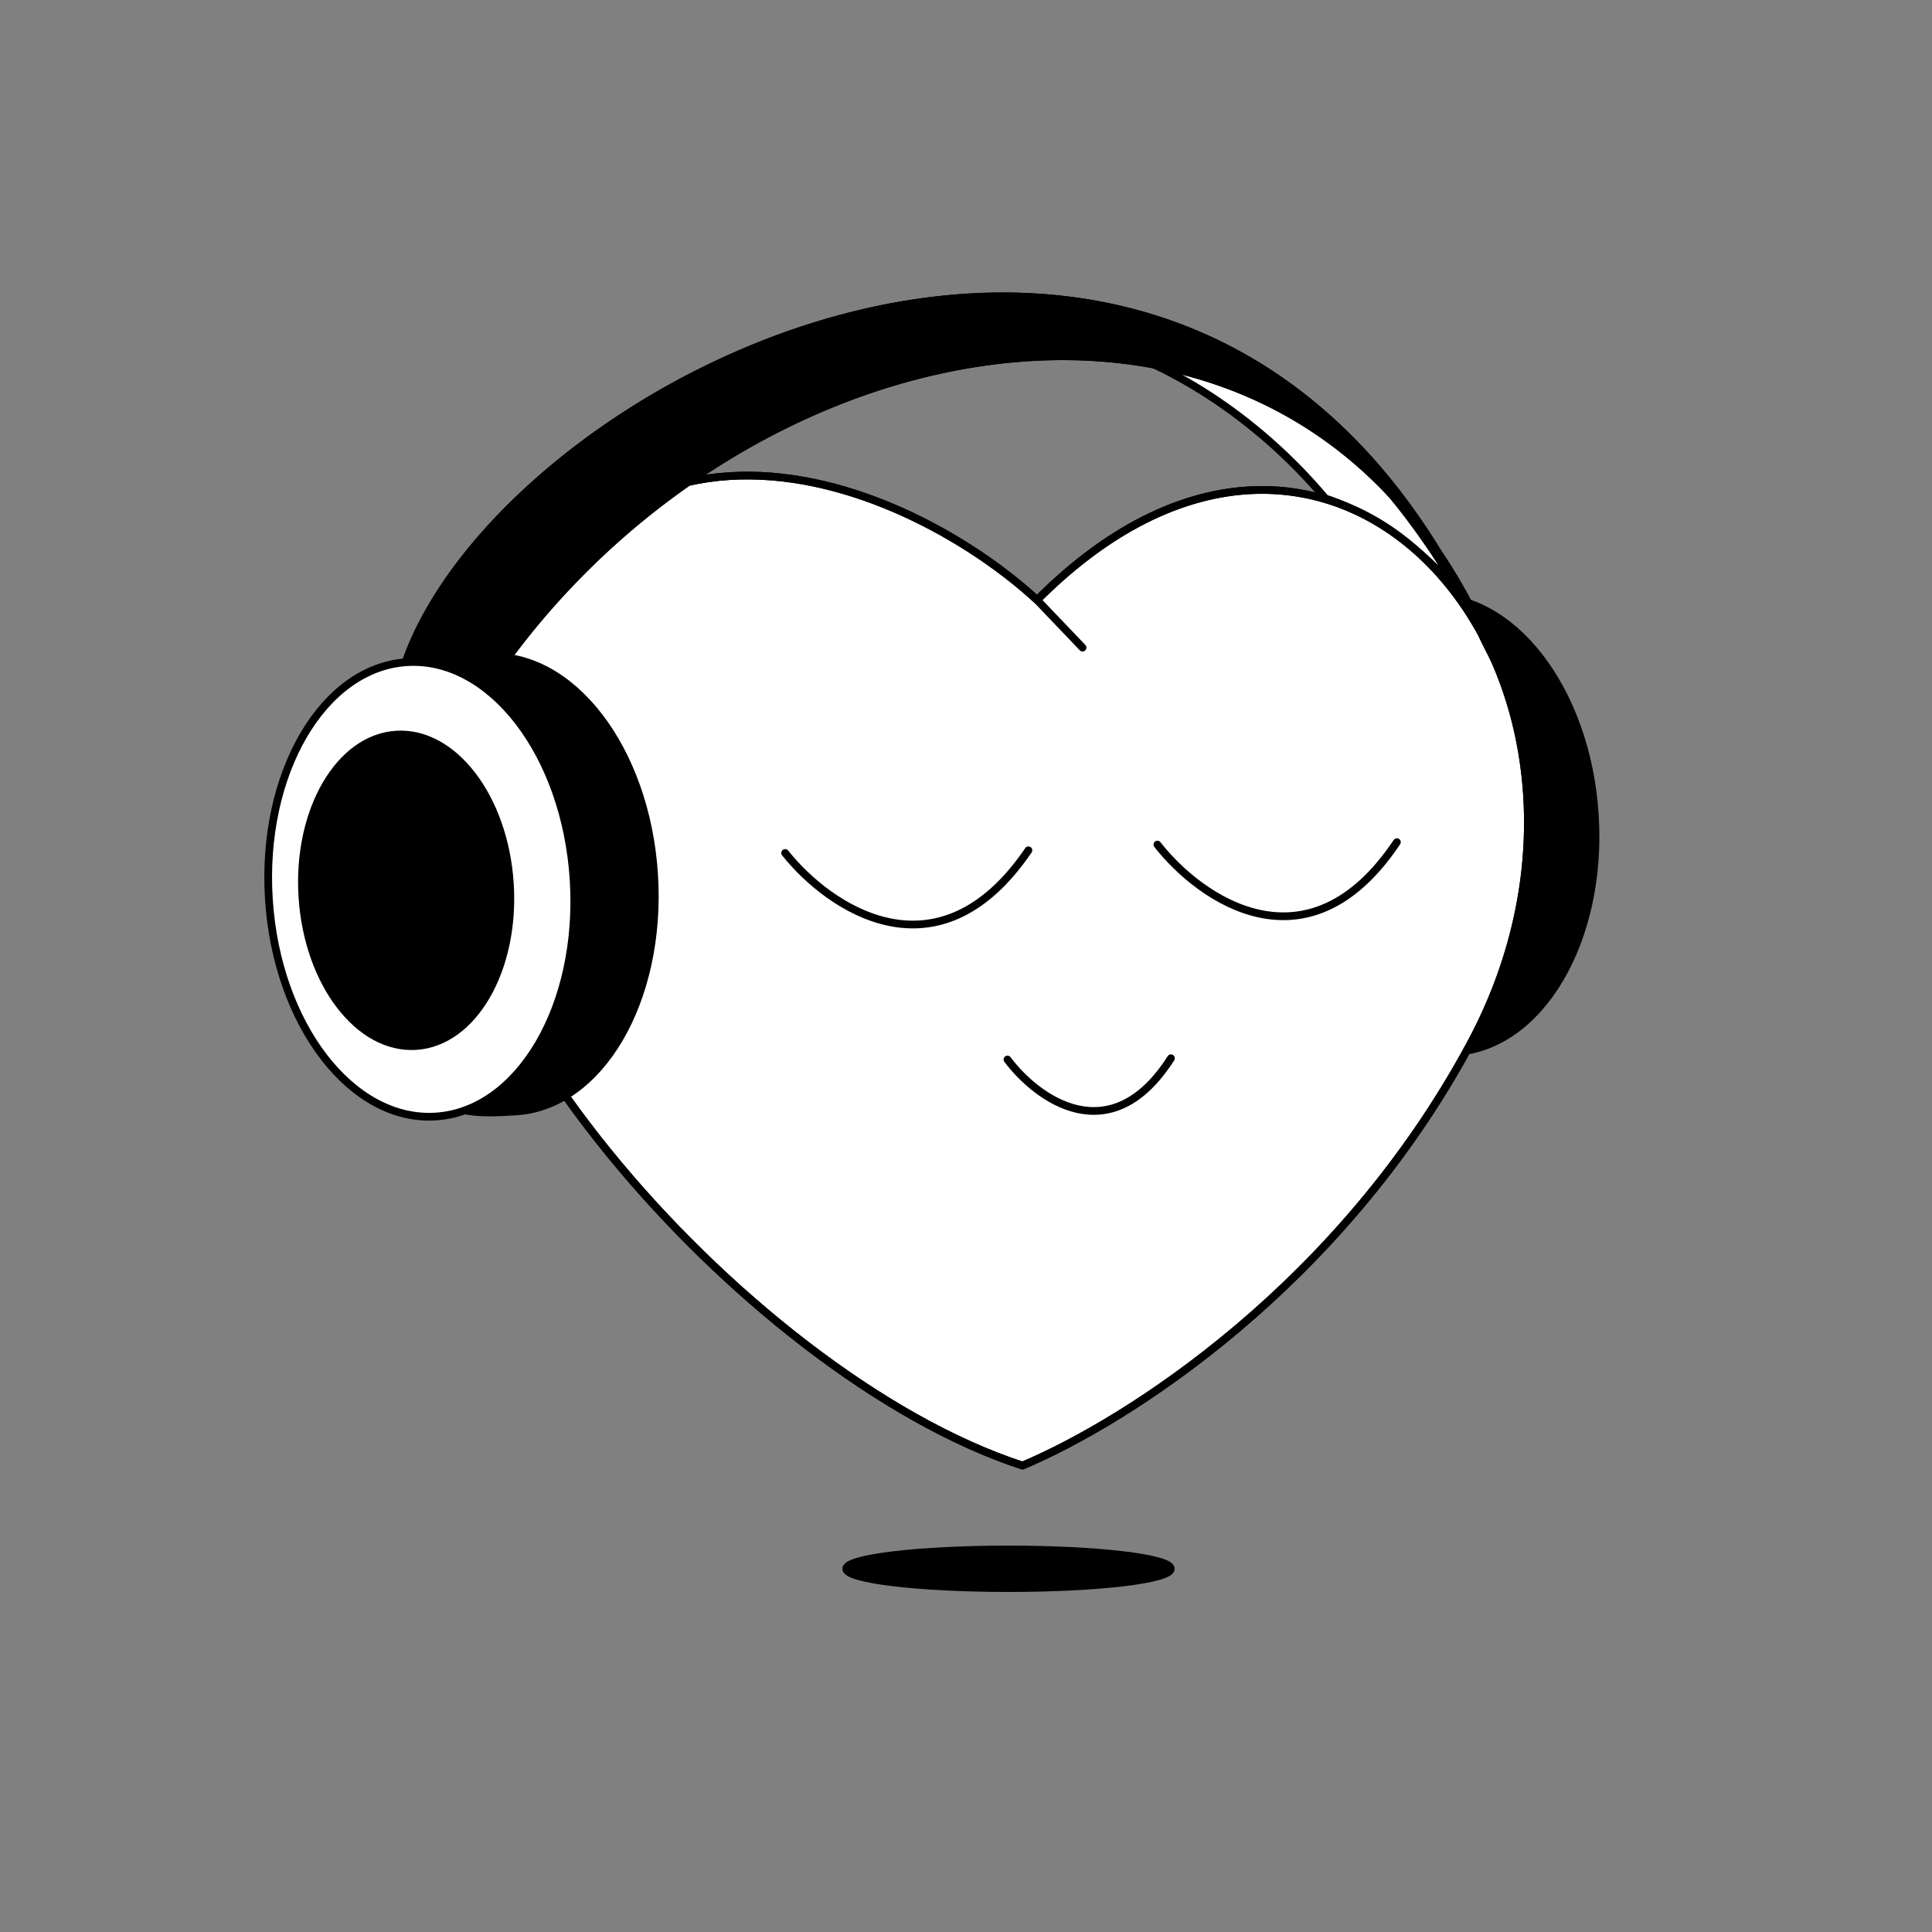 <svg xmlns="http://www.w3.org/2000/svg" fill="none" stroke="currentColor" stroke-linecap="round" stroke-linejoin="round" stroke-width="2" class="lucide lucide-heart" viewBox="0 0 500 500">
  <rect x="0" y="0" width="500" height="500" fill="#808080" stroke="none"/>
  <ellipse cx="261" cy="406" rx="42" ry="5" fill="#000"/>
    <path d="M343 128.999c-15.5-18.5-38-35-63-41.5 50-9.999 90.5 52 98.5 67.5-11.6-15.6-28.5-23.833-35.5-26Z" fill="#fff" stroke="#000" stroke-linejoin="round"/>
    <path d="M412.742 210.908c1.033 16.294-2.519 31.308-9.071 42.408-6.553 11.103-16.074 18.244-26.982 18.935-5.572.353-10.122.502-13.905-.378-3.745-.871-6.741-2.752-9.199-6.509-2.475-3.786-4.415-9.491-5.97-18.028-1.553-8.53-2.715-19.839-3.663-34.799-.845-13.327-1.047-23.534-.532-31.372.515-7.845 1.747-13.271 3.739-17.065 1.977-3.769 4.717-5.953 8.331-7.293 3.644-1.351 8.177-1.846 13.741-2.199 10.909-.691 21.255 5.19 29.158 15.377 7.901 10.184 13.32 24.629 14.353 40.923Z" fill="#000" stroke="#000"/>
    <path d="M380.564 270.128c-33.626 62.471-88.545 97.624-115.95 109.161-72.252-23.549-165.11-130.547-146.264-187.817 34.415-104.582 118.037-65.738 150.045-36.19 79.364-79.619 161.323 23.531 112.169 114.846Z" fill="#fff"/>
    <path d="M268.395 155.282c79.364-79.619 161.323 23.531 112.169 114.846-33.626 62.471-88.545 97.624-115.95 109.161-72.252-23.549-165.11-130.547-146.264-187.817 34.415-104.582 118.037-65.738 150.045-36.19Zm0 0 11.77 12.323" stroke="#000" stroke-linejoin="round"/>
    <path d="M372.107 142.965c-58.387-86.099-186.63-54.899-246.409 35.356l-20.921-6.319c24.236-71.669 188.677-157.744 267.33-29.037 4.27 6.296 8.166 13.22 11.635 20.793.037.053.034.051.009.021a162.443 162.443 0 0 1 2.685 6.206c-4.258-8.119-2.868-6.426-2.685-6.206l-.009-.021c-.111-.159-.581-.823-1.88-2.767-3.077-6.427-6.335-12.43-9.755-18.026Z" fill="#000"/>
    <path d="M125.698 178.321c65.322-98.623 212.391-126.733 260.738-8.336-6.58-12.549.328-1.659-4.574-8.994-73.843-154.246-251.795-63.774-277.085 11.011l20.921 6.319Z" stroke="#000" stroke-linejoin="round"/>
    <path d="M169.284 226.346c1.032 16.287-2.482 31.292-8.971 42.383-6.491 11.094-15.925 18.224-26.736 18.909-5.523.35-10.033.496-13.782-.385-3.711-.872-6.682-2.753-9.12-6.509-2.457-3.785-4.383-9.489-5.929-18.023-1.544-8.526-2.702-19.83-3.65-34.783-.844-13.32-1.05-23.522-.543-31.356.507-7.84 1.726-13.264 3.698-17.055 1.959-3.765 4.673-5.946 8.253-7.283 3.611-1.348 8.104-1.84 13.62-2.19 10.81-.685 21.069 5.197 28.909 15.382 7.838 10.183 13.218 24.623 14.251 40.91Z" fill="#000" stroke="#000"/>
    <path d="M148.449 227.666c1.033 16.287-2.481 31.292-8.97 42.383-6.492 11.094-15.925 18.224-26.736 18.909-10.811.685-21.069-5.196-28.91-15.382-7.837-10.182-13.218-24.623-14.25-40.91-1.032-16.287 2.481-31.292 8.97-42.383 6.492-11.094 15.926-18.224 26.736-18.909 10.811-.685 21.069 5.197 28.91 15.382 7.838 10.183 13.218 24.623 14.25 40.91Z" fill="#fff" stroke="#000"/>
    <path d="M131.955 228.713c.709 11.18-1.689 21.472-6.113 29.072-4.426 7.603-10.844 12.463-18.178 12.927-7.334.465-14.314-3.545-19.665-10.528-5.348-6.98-9.026-16.887-9.735-28.067-.709-11.181 1.69-21.473 6.113-29.073 4.427-7.603 10.845-12.462 18.178-12.927 7.334-.465 14.314 3.545 19.665 10.529 5.348 6.98 9.027 16.887 9.735 28.067Z" fill="#000" stroke="#000"/>
    <path d="M203.196 220.746c11.227 14.129 39.537 33.77 62.96-.693M299.534 218.578c11.066 14.139 38.955 33.807 61.98-.631M260.729 274.199c7.582 10.12 26.66 24.222 42.31-.326" stroke="#000" stroke-linejoin="round"/>
</svg>